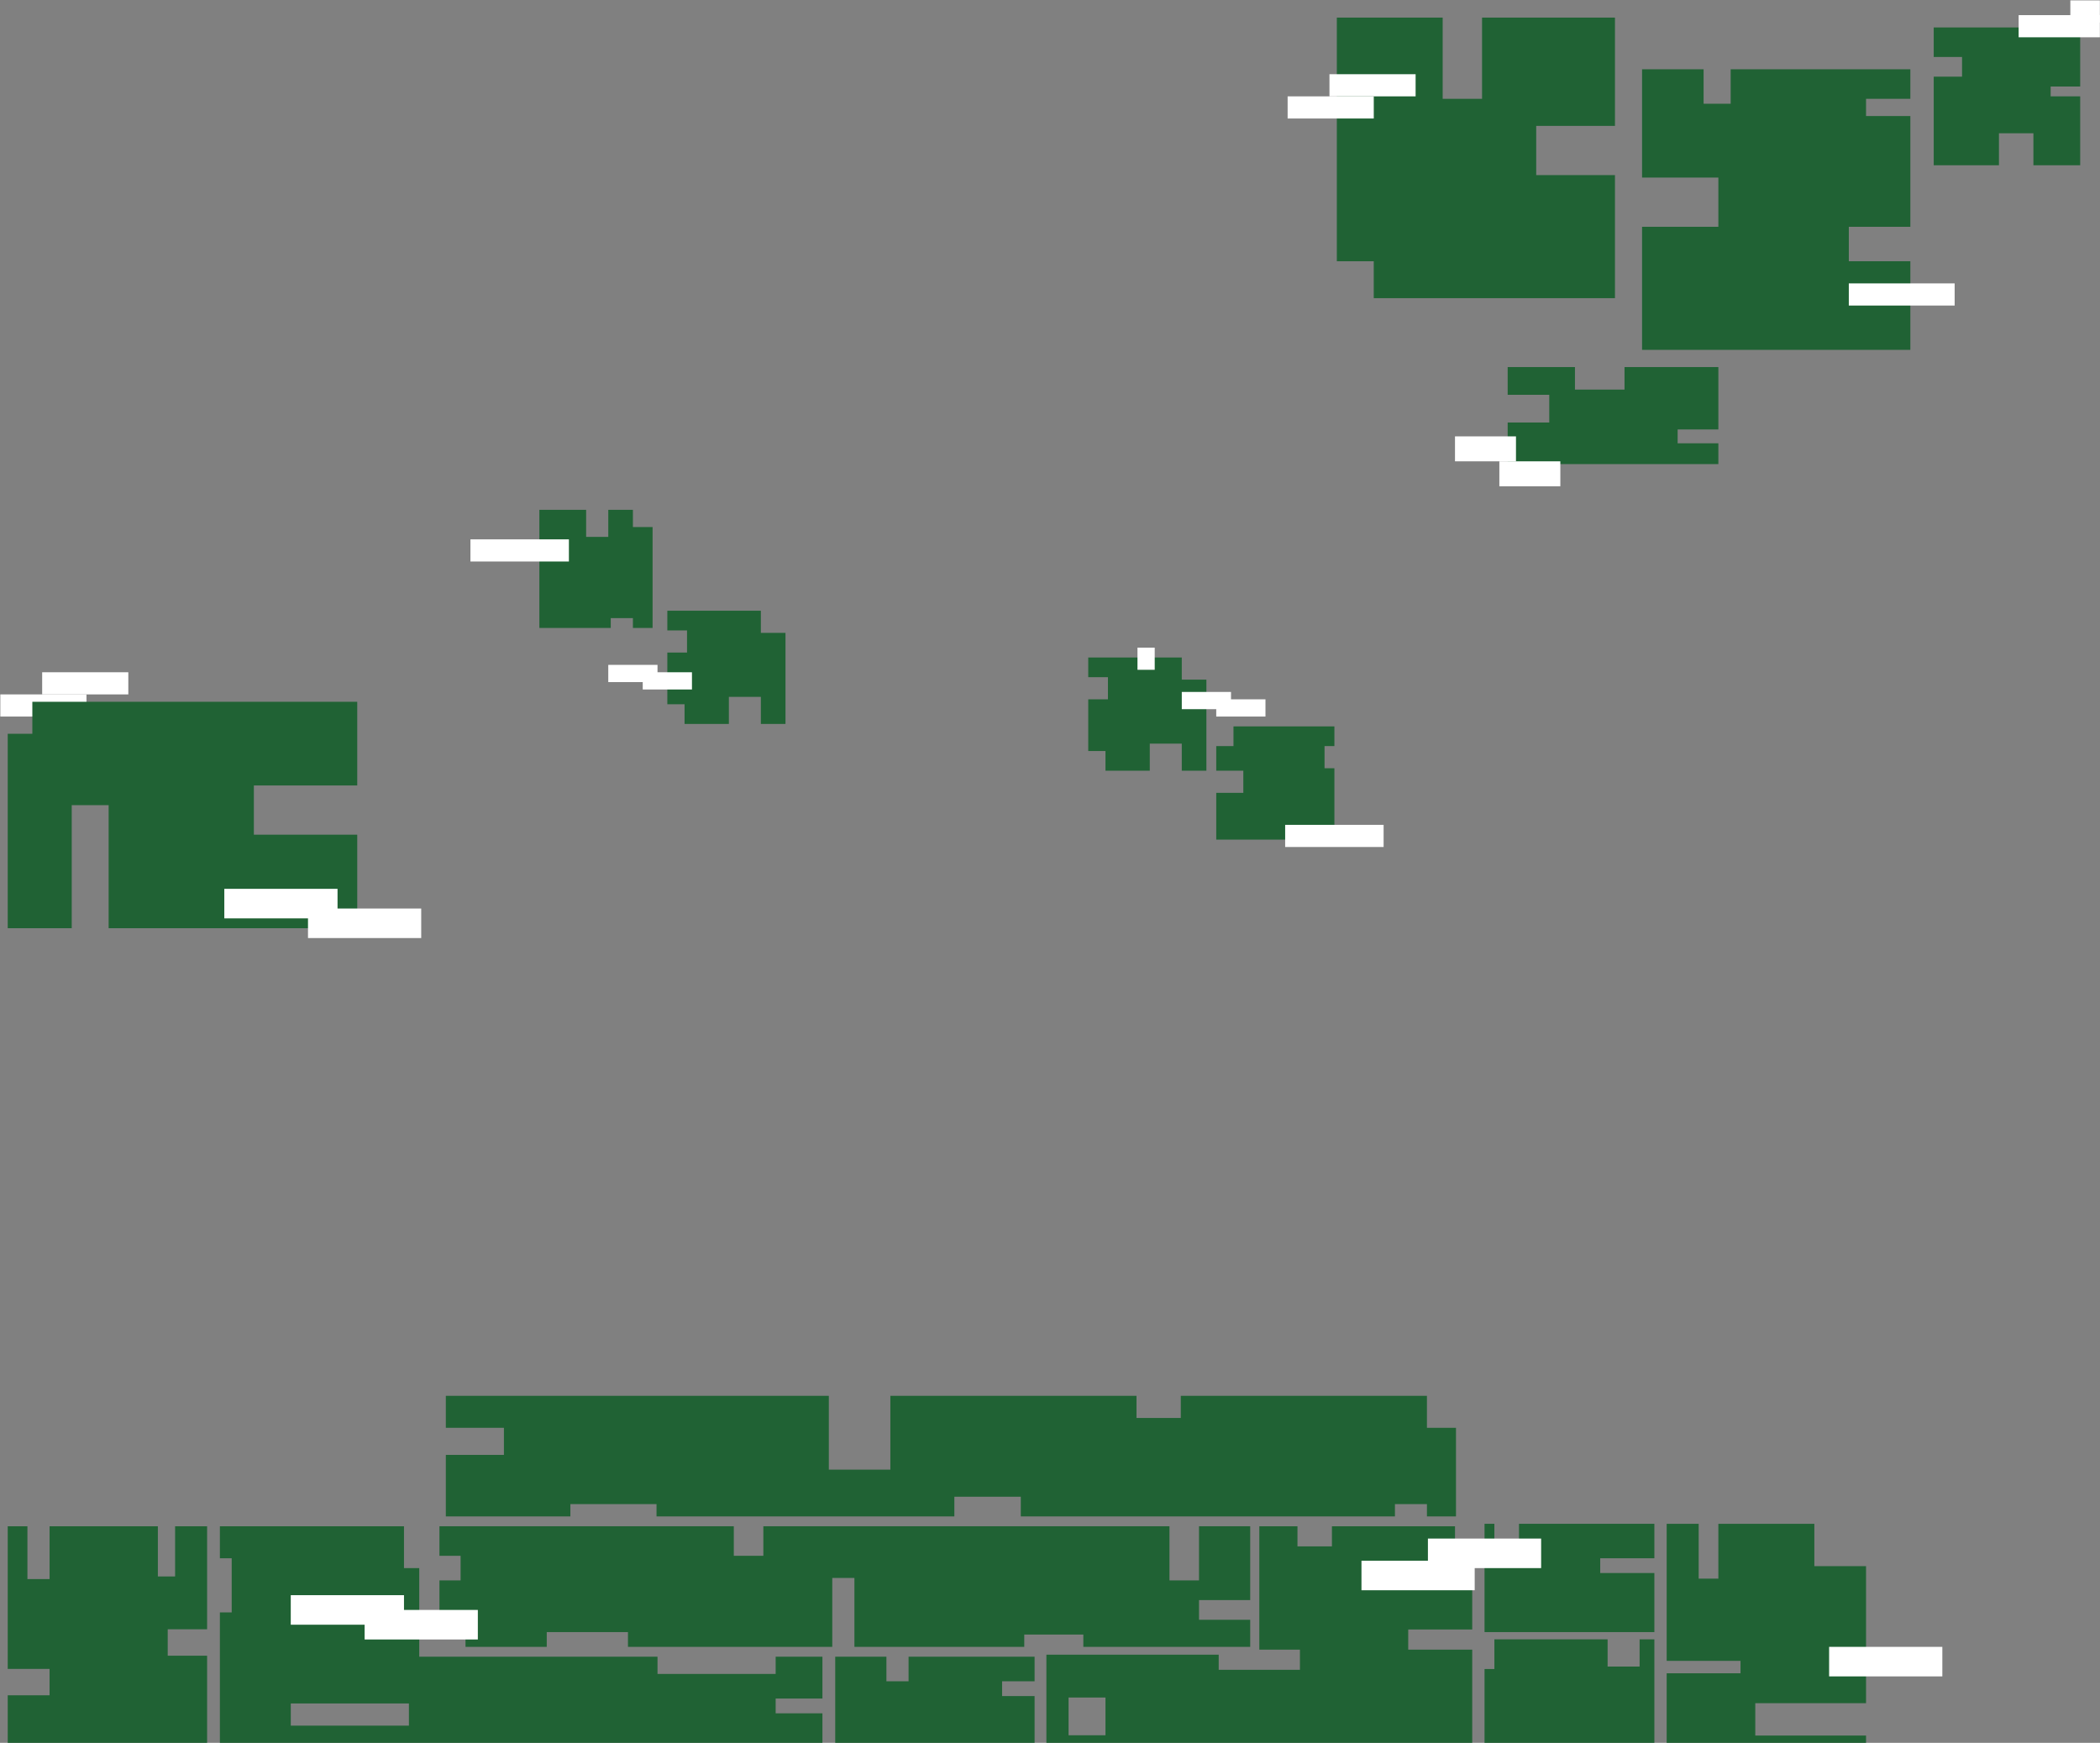 <svg width="829" height="688" viewBox="0 0 829 688" fill="none" xmlns="http://www.w3.org/2000/svg">
<rect x="0" y="0" width="829" height="688" fill="#808080" stroke="none"/>
<path fill-rule="evenodd" clip-rule="evenodd" d="M527.73 6.947H569.511V39.009H585.057V6.947H637.527V49.696H606.435V69.127H637.527V117.704H542.307V103.131H527.73V6.947Z" fill="#206234"/>
<rect x="524.82" y="29.293" width="34.008" height="8.744" fill="white"/>
<path fill-rule="evenodd" clip-rule="evenodd" d="M821.177 10.834H763.363V22.492H774.537V30.265H763.363V65.24H789.11V52.611H802.714V65.24H821.177V38.037H809.517V34.151H821.177V10.834Z" fill="#206234"/>
<path fill-rule="evenodd" clip-rule="evenodd" d="M595.17 183.208H678.344V175.001H662.268V169.53H678.344V144.908H641.302V153.799H621.732V144.908H595.17V155.851H611.587V166.794H595.17V183.208Z" fill="#206234"/>
<path fill-rule="evenodd" clip-rule="evenodd" d="M648.223 27.35H672.515V40.952H683.203V27.35H754.133V39.009H736.641V45.81H754.133V89.53H729.842V103.131H754.133V138.107H648.223V89.529H678.345V70.098H648.223V27.35Z" fill="#206234"/>
<rect x="729.84" y="111.875" width="41.781" height="8.744" fill="white"/>
<rect x="574.375" y="172.265" width="24.076" height="9.848" fill="white"/>
<rect x="591.887" y="182.114" width="24.076" height="9.848" fill="white"/>
<rect x="796.883" y="5.976" width="32.065" height="8.744" fill="white"/>
<rect x="817.289" y="0.147" width="11.66" height="8.744" fill="white"/>
<rect x="508.305" y="38.038" width="34.008" height="8.744" fill="white"/>
<rect x="16.648" y="265.381" width="34.008" height="8.744" fill="white"/>
<rect x="0.129" y="274.125" width="34.008" height="8.744" fill="white"/>
<path fill-rule="evenodd" clip-rule="evenodd" d="M480.129 294.528V304.243H490.818V312.987H480.129V331.447H526.768V303.272H522.88V294.528H526.768V286.755H486.932V294.528H480.129Z" fill="#206234"/>
<rect x="507.332" y="325.618" width="38.866" height="8.744" fill="white"/>
<path fill-rule="evenodd" clip-rule="evenodd" d="M453.889 304.244H436.399V296.471H429.599V276.068H437.37V267.324H429.599V259.552H466.522V268.296H476.238V304.244H466.52V293.557H453.889V304.244Z" fill="#206234"/>
<rect x="449.035" y="255.666" width="6.802" height="8.744" fill="white"/>
<rect x="466.523" y="273.153" width="19.433" height="6.801" fill="white"/>
<rect x="480.125" y="276.068" width="19.433" height="6.801" fill="white"/>
<path fill-rule="evenodd" clip-rule="evenodd" d="M249.844 201.259H240.129V211.946H231.384V201.259H212.921V247.893H241.1V244.007H249.845V247.893H257.617V208.06H249.844V201.259Z" fill="#206234"/>
<rect x="224.578" y="221.661" width="38.866" height="8.744" transform="rotate(-180 224.578 221.661)" fill="white"/>
<path fill-rule="evenodd" clip-rule="evenodd" d="M287.729 285.783H270.242V278.011H263.439V257.608H271.213V248.864H263.439V241.092H300.362V249.836H310.078V285.783H300.36V275.096H287.729V285.783Z" fill="#206234"/>
<rect x="273.16" y="272.182" width="19.433" height="6.801" transform="rotate(-180 273.16 272.182)" fill="white"/>
<rect x="259.559" y="269.267" width="19.433" height="6.801" transform="rotate(-180 259.559 269.267)" fill="white"/>
<path fill-rule="evenodd" clip-rule="evenodd" d="M3.051 289.67V366.423H28.314V317.845H42.889V366.423H141.025V329.503H100.216V310.072H141.025V277.04H12.766V289.67H3.051Z" fill="#206234"/>
<rect x="166.281" y="370.309" width="44.696" height="11.659" transform="rotate(-180 166.281 370.309)" fill="white"/>
<rect x="133.246" y="362.536" width="44.696" height="11.659" transform="rotate(-180 133.246 362.536)" fill="white"/>
<path fill-rule="evenodd" clip-rule="evenodd" d="M466.137 551.018H563.3V563.648H574.766V598.624H563.3V593.766H550.668V598.624H402.976V590.851H376.741V598.624H259.172V593.766H225.164V598.624H176V574.335H198.93V563.648H176V551.018H327.19V580.164H351.481V551.018H448.647V559.761H466.137V551.018Z" fill="#206234"/>
<path fill-rule="evenodd" clip-rule="evenodd" d="M586.039 658.86V689.092H653.083V647.145H647.255V657.889H634.624V647.145H589.926V658.86H586.039Z" fill="#206234"/>
<path fill-rule="evenodd" clip-rule="evenodd" d="M670.569 601.539H657.938V655.634H687.088V660.552H657.938V692.206H736.641V685.14H692.919V672.354H736.641V618.259H716.235V601.539H678.343V623.177H670.569V601.539Z" fill="#206234"/>
<path fill-rule="evenodd" clip-rule="evenodd" d="M301.341 602.51H461.665V623.885H473.325V602.51H493.535V631.657H473.326V639.43H493.535V650.116H427.658V645.259H404.338V650.116H337.292V622.913H328.547V650.116H247.901V644.287H215.837V650.116H183.77V644.287H173.473V623.885H181.826V614.169H173.473V602.51H289.681V614.169H301.341V602.51Z" fill="#206234"/>
<path fill-rule="evenodd" clip-rule="evenodd" d="M62.32 602.51H19.571V623.363H10.826V602.51H3.051V658.813H19.569V669.24H3.051V688.007H81.755V653.6H66.21V643.174H81.755V602.51H69.122V622.321H62.32V602.51Z" fill="#206234"/>
<path fill-rule="evenodd" clip-rule="evenodd" d="M86.801 602.51H159.482V619.027H165.505V654.003H259.56V660.804H306.2V654.003H324.661V670.519H306.202V676.349H324.661V688.007H165.505H86.801V636.515H91.464V615.141H86.801V602.51ZM161.426 672.462H114.787V681.206H161.426V672.462Z" fill="#206234"/>
<path fill-rule="evenodd" clip-rule="evenodd" d="M349.926 654.003H329.715V688.007H408.419V669.548H395.592V663.718H408.419V654.003H358.671V663.718H349.926V654.003Z" fill="#206234"/>
<path fill-rule="evenodd" clip-rule="evenodd" d="M525.793 602.51H574.377V608.476H581.178V643.27H555.913V651.224H581.178V653.212V688.007H413.082V653.212H481.098V659.177H513.162V651.224H497.13V602.51H512.19V610.464H525.793V602.51ZM436.403 670.113H421.828V685.025H436.403V670.113Z" fill="#206234"/>
<path fill-rule="evenodd" clip-rule="evenodd" d="M586.039 601.539H589.924V618.055H599.641V601.539H653.083V615.14H631.705V620.97H653.083V644.287H586.039V601.539Z" fill="#206234"/>
<rect x="188.633" y="647.202" width="44.696" height="11.659" transform="rotate(-180 188.633 647.202)" fill="white"/>
<rect x="159.48" y="641.373" width="44.696" height="11.659" transform="rotate(-180 159.48 641.373)" fill="white"/>
<rect x="608.383" y="619.027" width="44.696" height="11.659" transform="rotate(-180 608.383 619.027)" fill="white"/>
<rect x="582.152" y="627.771" width="44.696" height="11.659" transform="rotate(-180 582.152 627.771)" fill="white"/>
<rect x="766.762" y="661.775" width="44.696" height="11.659" transform="rotate(-180 766.762 661.775)" fill="white"/>
</svg>
